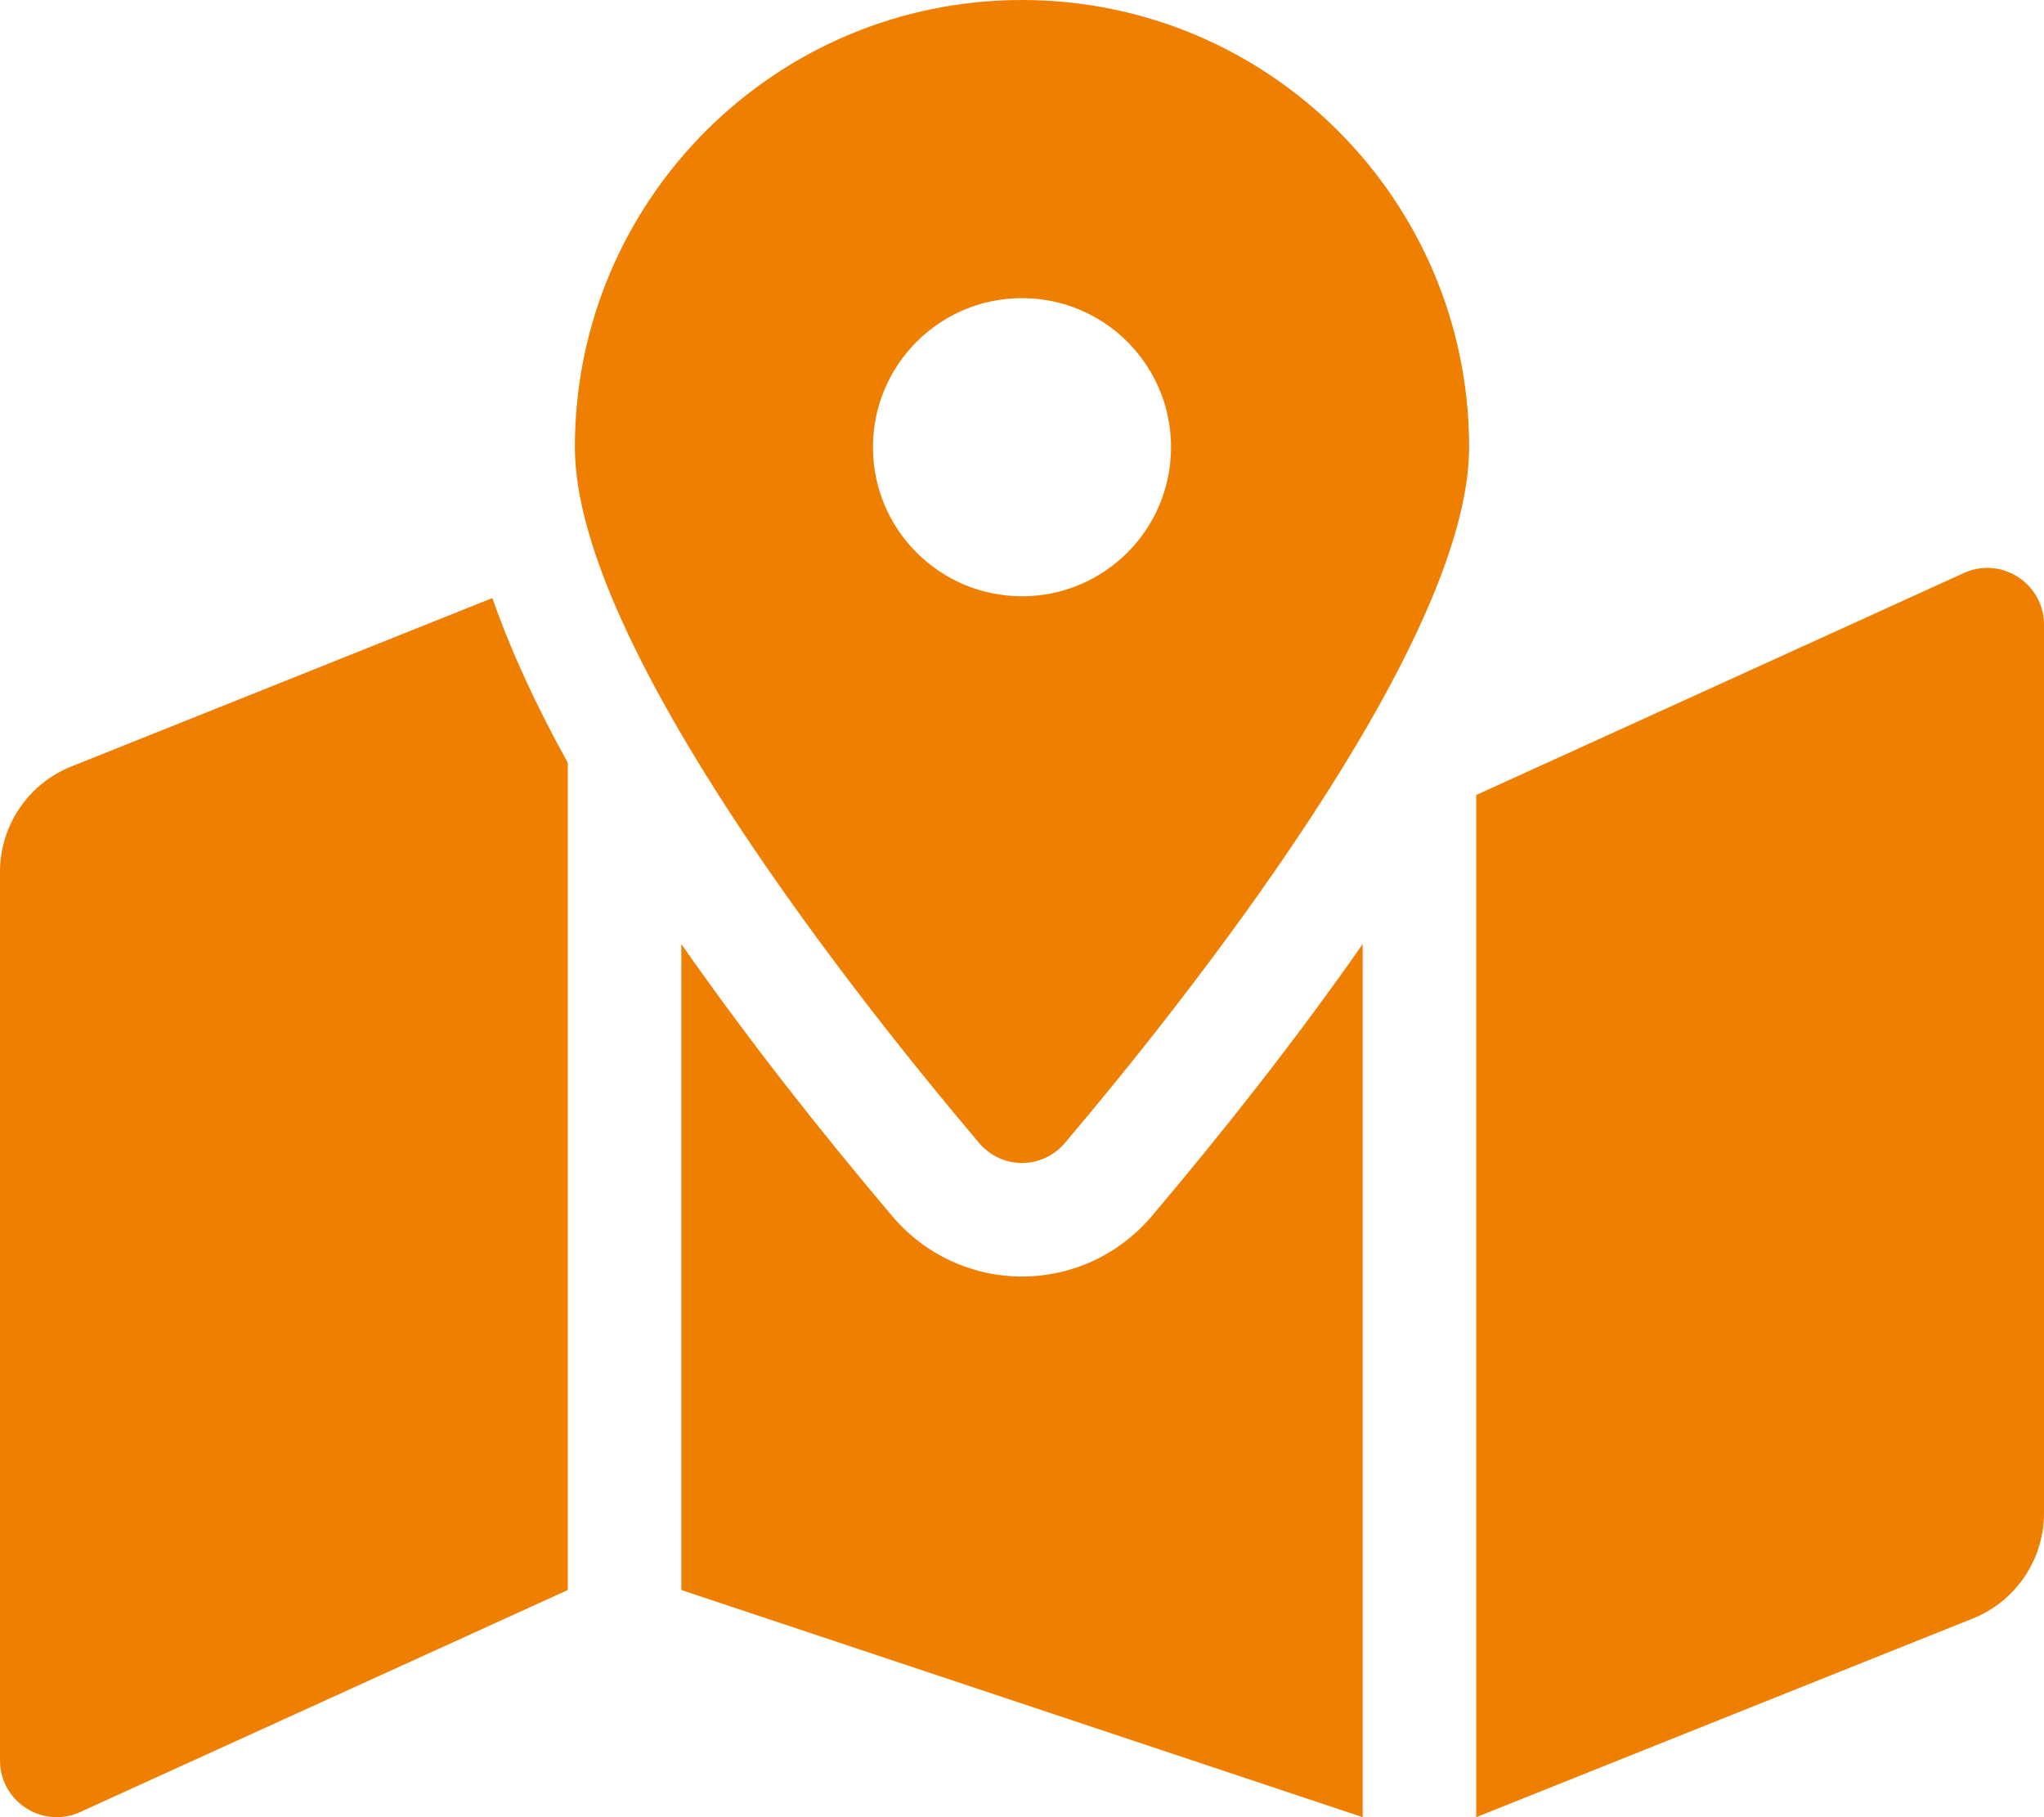 <svg xmlns="http://www.w3.org/2000/svg" viewBox="0 0 576 512" width="576" height="512">
	<style>
		tspan { white-space:pre }
		.shp0 { fill: #ef7f00 } 
	</style>
	<path id="Layer" fill-rule="evenodd" class="shp0" d="M414 126C414 182.26 331.65 284.8 300.1 322.02C293.72 329.56 282.29 329.56 275.9 322.02C244.35 284.8 162 182.26 162 126C162 56.41 218.41 0 288 0C357.59 0 414 56.41 414 126ZM330 126C330 102.8 311.2 84 288 84C264.8 84 246 102.8 246 126C246 149.2 264.8 168 288 168C311.2 168 330 149.2 330 126ZM138.75 168.5C143.93 183.38 151.16 198.94 160 214.92L160 448L21.94 510.84C11.43 515.04 0 507.3 0 495.98L0 245.66C0 242.48 0.48 239.32 1.41 236.28C2.34 233.24 3.72 230.35 5.51 227.72C7.29 225.09 9.45 222.73 11.93 220.74C14.41 218.75 17.17 217.13 20.12 215.95L138.75 168.5ZM324.51 342.72C344.18 319.52 365.08 293.09 384 266L384 511.99L192 447.99L192 265.99C210.92 293.09 231.83 319.51 251.49 342.71C260.62 353.49 273.93 359.67 288 359.67C302.07 359.67 315.38 353.49 324.51 342.72ZM576 176.02L576 426.34C576 429.52 575.53 432.68 574.59 435.72C573.66 438.76 572.28 441.65 570.5 444.28C568.71 446.91 566.55 449.27 564.07 451.26C561.59 453.26 558.83 454.87 555.88 456.05L416 512L416 224L554.06 161.16C564.57 156.96 576 164.7 576 176.02Z" />
</svg>